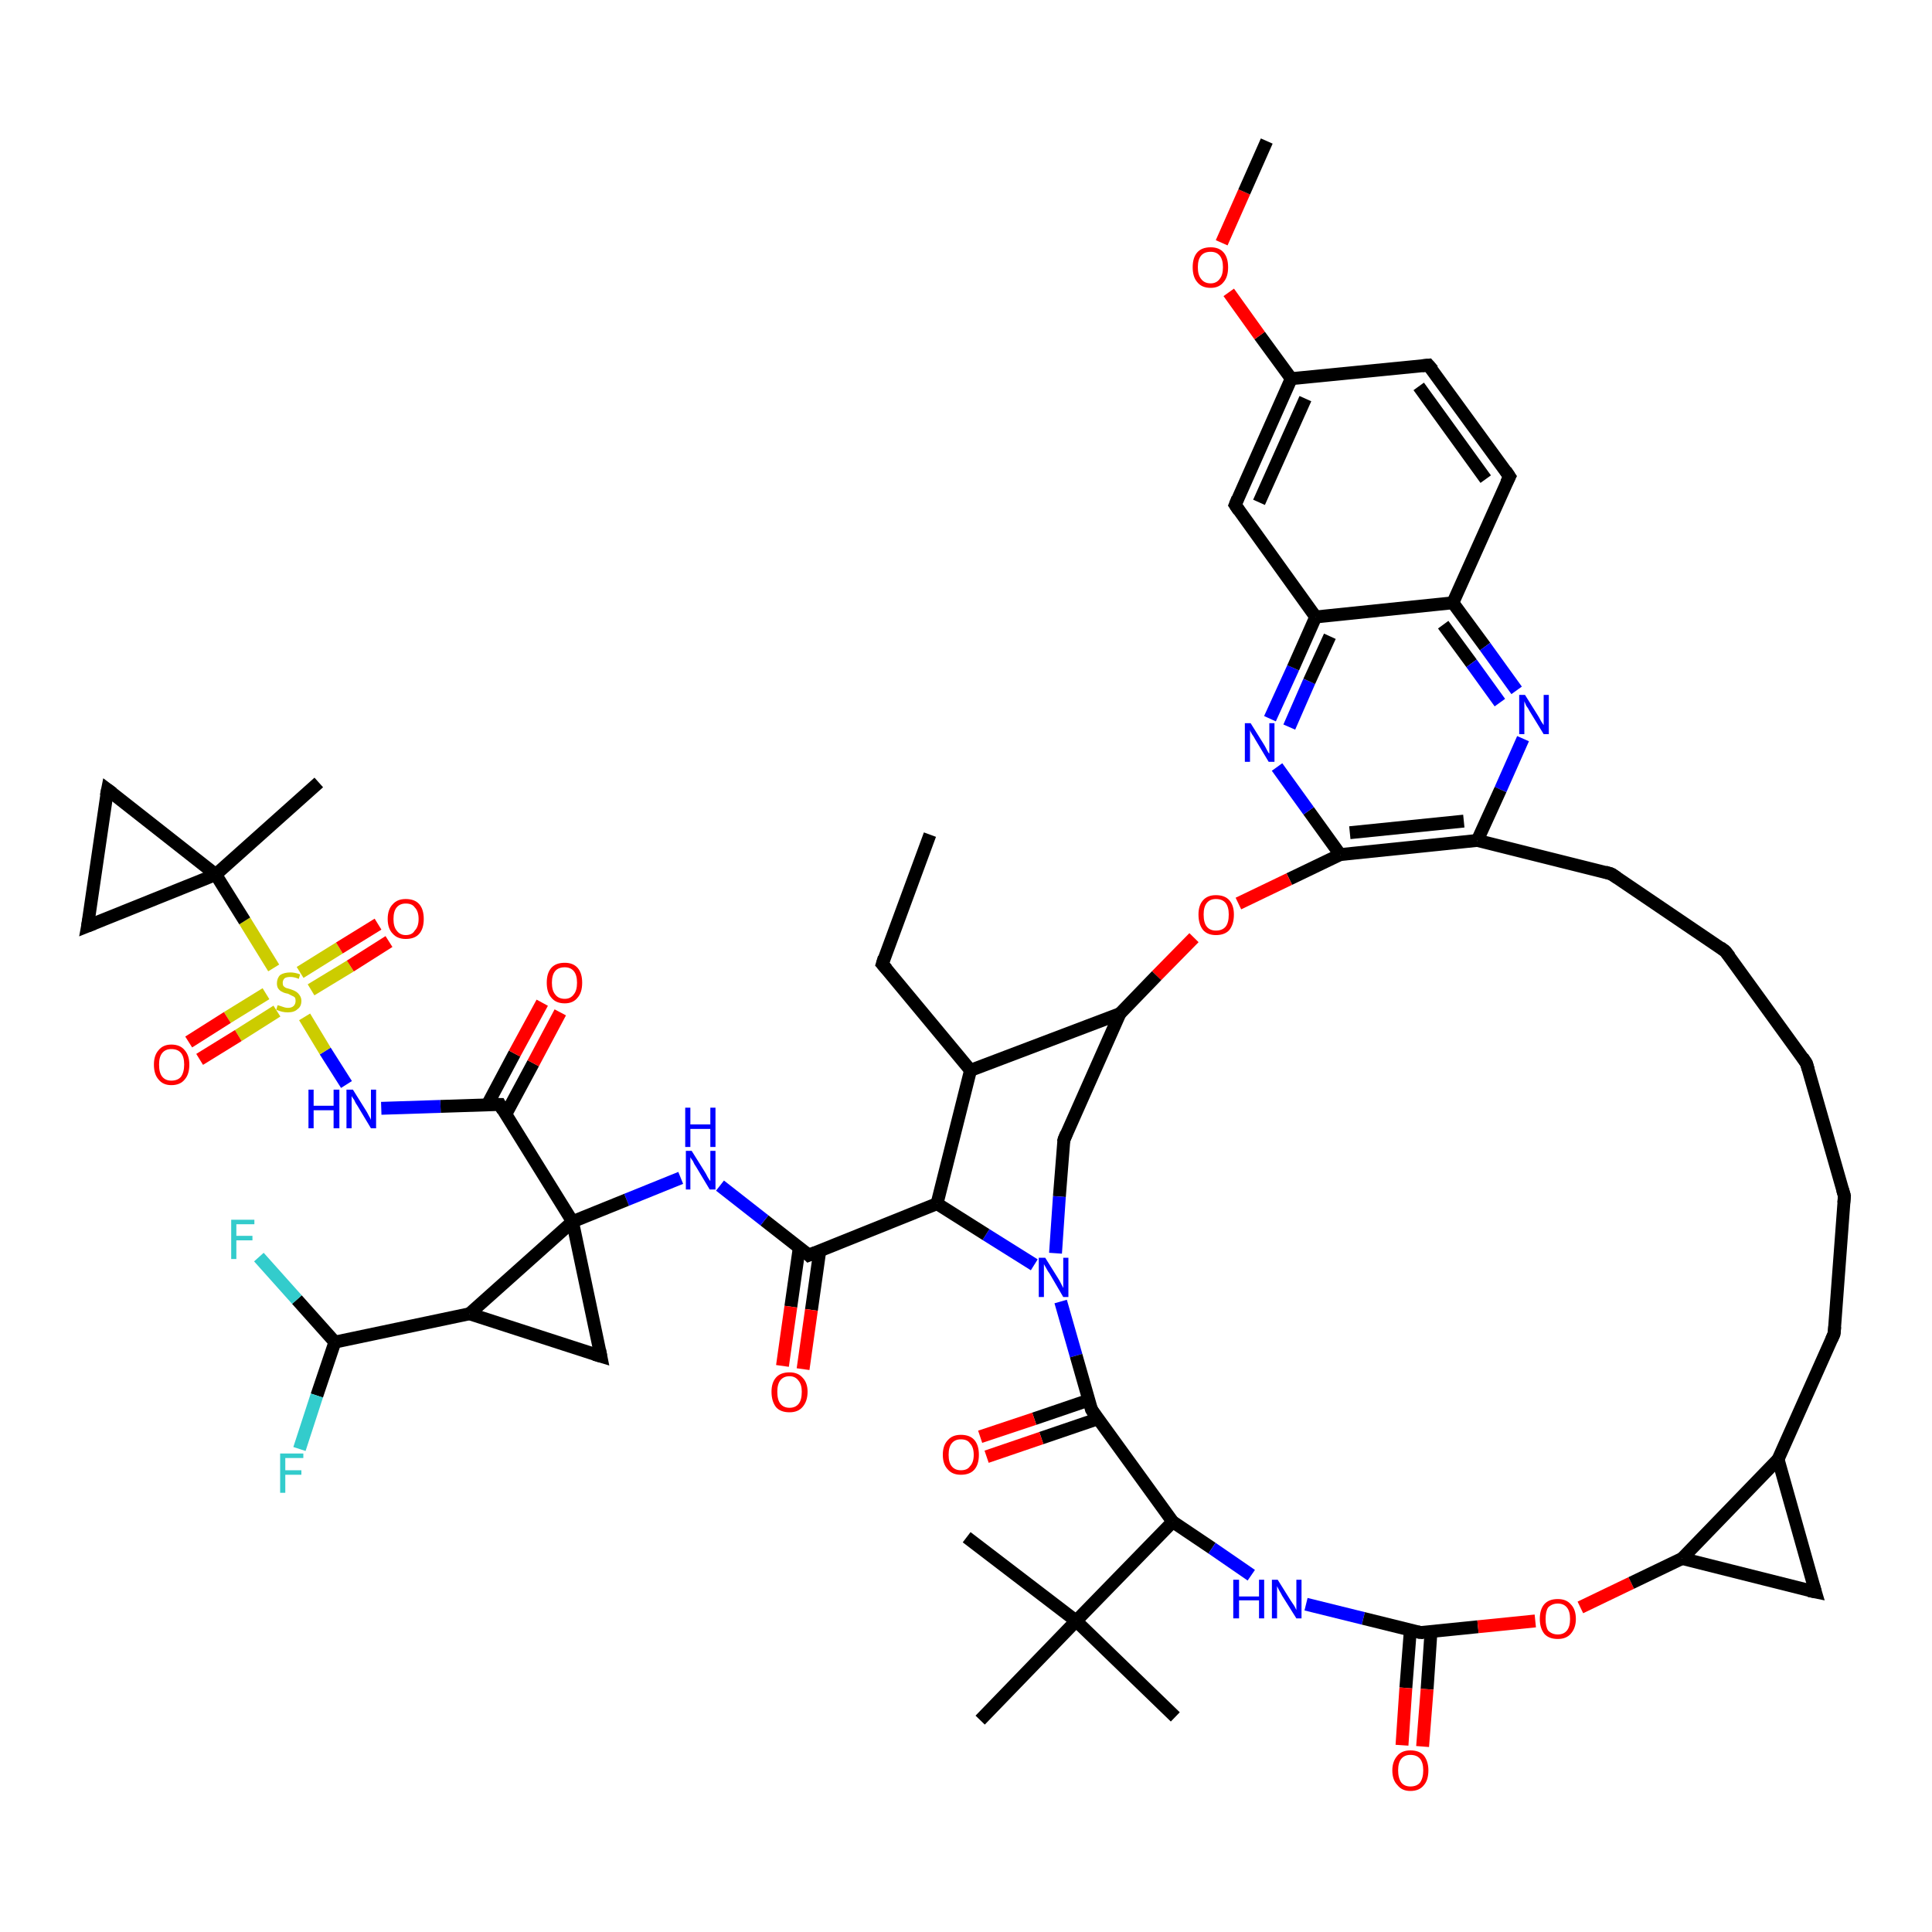<?xml version='1.0' encoding='iso-8859-1'?>
<svg version='1.1' baseProfile='full'
              xmlns='http://www.w3.org/2000/svg'
                      xmlns:rdkit='http://www.rdkit.org/xml'
                      xmlns:xlink='http://www.w3.org/1999/xlink'
                  xml:space='preserve'
width='300px' height='300px' viewBox='0 0 300 300'>
<!-- END OF HEADER -->
<rect style='opacity:1.0;fill:#FFFFFF;stroke:none' width='300.0' height='300.0' x='0.0' y='0.0'> </rect>
<path class='bond-0 atom-0 atom-1' d='M 173.9,157.4 L 165.2,177.0' style='fill:none;fill-rule:evenodd;stroke:#000000;stroke-width:2.0px;stroke-linecap:butt;stroke-linejoin:miter;stroke-opacity:1' />
<path class='bond-1 atom-1 atom-2' d='M 165.2,177.0 L 164.5,185.8' style='fill:none;fill-rule:evenodd;stroke:#000000;stroke-width:2.0px;stroke-linecap:butt;stroke-linejoin:miter;stroke-opacity:1' />
<path class='bond-1 atom-1 atom-2' d='M 164.5,185.8 L 163.9,194.6' style='fill:none;fill-rule:evenodd;stroke:#0000FF;stroke-width:2.0px;stroke-linecap:butt;stroke-linejoin:miter;stroke-opacity:1' />
<path class='bond-2 atom-2 atom-3' d='M 160.6,196.4 L 153.1,191.7' style='fill:none;fill-rule:evenodd;stroke:#0000FF;stroke-width:2.0px;stroke-linecap:butt;stroke-linejoin:miter;stroke-opacity:1' />
<path class='bond-2 atom-2 atom-3' d='M 153.1,191.7 L 145.5,186.9' style='fill:none;fill-rule:evenodd;stroke:#000000;stroke-width:2.0px;stroke-linecap:butt;stroke-linejoin:miter;stroke-opacity:1' />
<path class='bond-3 atom-3 atom-4' d='M 145.5,186.9 L 125.6,194.9' style='fill:none;fill-rule:evenodd;stroke:#000000;stroke-width:2.0px;stroke-linecap:butt;stroke-linejoin:miter;stroke-opacity:1' />
<path class='bond-4 atom-4 atom-5' d='M 124.1,193.8 L 122.8,202.9' style='fill:none;fill-rule:evenodd;stroke:#000000;stroke-width:2.0px;stroke-linecap:butt;stroke-linejoin:miter;stroke-opacity:1' />
<path class='bond-4 atom-4 atom-5' d='M 122.8,202.9 L 121.5,212.1' style='fill:none;fill-rule:evenodd;stroke:#FF0000;stroke-width:2.0px;stroke-linecap:butt;stroke-linejoin:miter;stroke-opacity:1' />
<path class='bond-4 atom-4 atom-5' d='M 127.3,194.2 L 126.0,203.4' style='fill:none;fill-rule:evenodd;stroke:#000000;stroke-width:2.0px;stroke-linecap:butt;stroke-linejoin:miter;stroke-opacity:1' />
<path class='bond-4 atom-4 atom-5' d='M 126.0,203.4 L 124.7,212.6' style='fill:none;fill-rule:evenodd;stroke:#FF0000;stroke-width:2.0px;stroke-linecap:butt;stroke-linejoin:miter;stroke-opacity:1' />
<path class='bond-5 atom-4 atom-6' d='M 125.6,194.9 L 118.7,189.5' style='fill:none;fill-rule:evenodd;stroke:#000000;stroke-width:2.0px;stroke-linecap:butt;stroke-linejoin:miter;stroke-opacity:1' />
<path class='bond-5 atom-4 atom-6' d='M 118.7,189.5 L 111.8,184.1' style='fill:none;fill-rule:evenodd;stroke:#0000FF;stroke-width:2.0px;stroke-linecap:butt;stroke-linejoin:miter;stroke-opacity:1' />
<path class='bond-6 atom-6 atom-7' d='M 105.7,182.9 L 97.3,186.3' style='fill:none;fill-rule:evenodd;stroke:#0000FF;stroke-width:2.0px;stroke-linecap:butt;stroke-linejoin:miter;stroke-opacity:1' />
<path class='bond-6 atom-6 atom-7' d='M 97.3,186.3 L 88.9,189.7' style='fill:none;fill-rule:evenodd;stroke:#000000;stroke-width:2.0px;stroke-linecap:butt;stroke-linejoin:miter;stroke-opacity:1' />
<path class='bond-7 atom-7 atom-8' d='M 88.9,189.7 L 77.6,171.5' style='fill:none;fill-rule:evenodd;stroke:#000000;stroke-width:2.0px;stroke-linecap:butt;stroke-linejoin:miter;stroke-opacity:1' />
<path class='bond-8 atom-8 atom-9' d='M 77.6,171.5 L 68.4,171.8' style='fill:none;fill-rule:evenodd;stroke:#000000;stroke-width:2.0px;stroke-linecap:butt;stroke-linejoin:miter;stroke-opacity:1' />
<path class='bond-8 atom-8 atom-9' d='M 68.4,171.8 L 59.2,172.1' style='fill:none;fill-rule:evenodd;stroke:#0000FF;stroke-width:2.0px;stroke-linecap:butt;stroke-linejoin:miter;stroke-opacity:1' />
<path class='bond-9 atom-9 atom-10' d='M 53.8,168.4 L 50.5,163.2' style='fill:none;fill-rule:evenodd;stroke:#0000FF;stroke-width:2.0px;stroke-linecap:butt;stroke-linejoin:miter;stroke-opacity:1' />
<path class='bond-9 atom-9 atom-10' d='M 50.5,163.2 L 47.3,157.9' style='fill:none;fill-rule:evenodd;stroke:#CCCC00;stroke-width:2.0px;stroke-linecap:butt;stroke-linejoin:miter;stroke-opacity:1' />
<path class='bond-10 atom-10 atom-11' d='M 42.5,150.3 L 38.0,143.0' style='fill:none;fill-rule:evenodd;stroke:#CCCC00;stroke-width:2.0px;stroke-linecap:butt;stroke-linejoin:miter;stroke-opacity:1' />
<path class='bond-10 atom-10 atom-11' d='M 38.0,143.0 L 33.5,135.8' style='fill:none;fill-rule:evenodd;stroke:#000000;stroke-width:2.0px;stroke-linecap:butt;stroke-linejoin:miter;stroke-opacity:1' />
<path class='bond-11 atom-11 atom-12' d='M 33.5,135.8 L 16.7,122.6' style='fill:none;fill-rule:evenodd;stroke:#000000;stroke-width:2.0px;stroke-linecap:butt;stroke-linejoin:miter;stroke-opacity:1' />
<path class='bond-12 atom-12 atom-13' d='M 16.7,122.6 L 13.6,143.8' style='fill:none;fill-rule:evenodd;stroke:#000000;stroke-width:2.0px;stroke-linecap:butt;stroke-linejoin:miter;stroke-opacity:1' />
<path class='bond-13 atom-11 atom-14' d='M 33.5,135.8 L 49.5,121.5' style='fill:none;fill-rule:evenodd;stroke:#000000;stroke-width:2.0px;stroke-linecap:butt;stroke-linejoin:miter;stroke-opacity:1' />
<path class='bond-14 atom-10 atom-15' d='M 48.3,153.7 L 54.4,150.0' style='fill:none;fill-rule:evenodd;stroke:#CCCC00;stroke-width:2.0px;stroke-linecap:butt;stroke-linejoin:miter;stroke-opacity:1' />
<path class='bond-14 atom-10 atom-15' d='M 54.4,150.0 L 60.4,146.2' style='fill:none;fill-rule:evenodd;stroke:#FF0000;stroke-width:2.0px;stroke-linecap:butt;stroke-linejoin:miter;stroke-opacity:1' />
<path class='bond-14 atom-10 atom-15' d='M 46.6,151.0 L 52.7,147.2' style='fill:none;fill-rule:evenodd;stroke:#CCCC00;stroke-width:2.0px;stroke-linecap:butt;stroke-linejoin:miter;stroke-opacity:1' />
<path class='bond-14 atom-10 atom-15' d='M 52.7,147.2 L 58.7,143.5' style='fill:none;fill-rule:evenodd;stroke:#FF0000;stroke-width:2.0px;stroke-linecap:butt;stroke-linejoin:miter;stroke-opacity:1' />
<path class='bond-15 atom-10 atom-16' d='M 41.3,154.3 L 35.3,158.0' style='fill:none;fill-rule:evenodd;stroke:#CCCC00;stroke-width:2.0px;stroke-linecap:butt;stroke-linejoin:miter;stroke-opacity:1' />
<path class='bond-15 atom-10 atom-16' d='M 35.3,158.0 L 29.3,161.8' style='fill:none;fill-rule:evenodd;stroke:#FF0000;stroke-width:2.0px;stroke-linecap:butt;stroke-linejoin:miter;stroke-opacity:1' />
<path class='bond-15 atom-10 atom-16' d='M 43.0,157.0 L 37.0,160.8' style='fill:none;fill-rule:evenodd;stroke:#CCCC00;stroke-width:2.0px;stroke-linecap:butt;stroke-linejoin:miter;stroke-opacity:1' />
<path class='bond-15 atom-10 atom-16' d='M 37.0,160.8 L 31.0,164.5' style='fill:none;fill-rule:evenodd;stroke:#FF0000;stroke-width:2.0px;stroke-linecap:butt;stroke-linejoin:miter;stroke-opacity:1' />
<path class='bond-16 atom-8 atom-17' d='M 78.5,173.1 L 82.8,165.1' style='fill:none;fill-rule:evenodd;stroke:#000000;stroke-width:2.0px;stroke-linecap:butt;stroke-linejoin:miter;stroke-opacity:1' />
<path class='bond-16 atom-8 atom-17' d='M 82.8,165.1 L 87.0,157.2' style='fill:none;fill-rule:evenodd;stroke:#FF0000;stroke-width:2.0px;stroke-linecap:butt;stroke-linejoin:miter;stroke-opacity:1' />
<path class='bond-16 atom-8 atom-17' d='M 75.7,171.5 L 79.9,163.6' style='fill:none;fill-rule:evenodd;stroke:#000000;stroke-width:2.0px;stroke-linecap:butt;stroke-linejoin:miter;stroke-opacity:1' />
<path class='bond-16 atom-8 atom-17' d='M 79.9,163.6 L 84.2,155.7' style='fill:none;fill-rule:evenodd;stroke:#FF0000;stroke-width:2.0px;stroke-linecap:butt;stroke-linejoin:miter;stroke-opacity:1' />
<path class='bond-17 atom-7 atom-18' d='M 88.9,189.7 L 72.9,204.0' style='fill:none;fill-rule:evenodd;stroke:#000000;stroke-width:2.0px;stroke-linecap:butt;stroke-linejoin:miter;stroke-opacity:1' />
<path class='bond-18 atom-18 atom-19' d='M 72.9,204.0 L 52.0,208.4' style='fill:none;fill-rule:evenodd;stroke:#000000;stroke-width:2.0px;stroke-linecap:butt;stroke-linejoin:miter;stroke-opacity:1' />
<path class='bond-19 atom-19 atom-20' d='M 52.0,208.4 L 49.2,216.7' style='fill:none;fill-rule:evenodd;stroke:#000000;stroke-width:2.0px;stroke-linecap:butt;stroke-linejoin:miter;stroke-opacity:1' />
<path class='bond-19 atom-19 atom-20' d='M 49.2,216.7 L 46.5,225.0' style='fill:none;fill-rule:evenodd;stroke:#33CCCC;stroke-width:2.0px;stroke-linecap:butt;stroke-linejoin:miter;stroke-opacity:1' />
<path class='bond-20 atom-19 atom-21' d='M 52.0,208.4 L 46.1,201.8' style='fill:none;fill-rule:evenodd;stroke:#000000;stroke-width:2.0px;stroke-linecap:butt;stroke-linejoin:miter;stroke-opacity:1' />
<path class='bond-20 atom-19 atom-21' d='M 46.1,201.8 L 40.2,195.2' style='fill:none;fill-rule:evenodd;stroke:#33CCCC;stroke-width:2.0px;stroke-linecap:butt;stroke-linejoin:miter;stroke-opacity:1' />
<path class='bond-21 atom-18 atom-22' d='M 72.9,204.0 L 93.3,210.6' style='fill:none;fill-rule:evenodd;stroke:#000000;stroke-width:2.0px;stroke-linecap:butt;stroke-linejoin:miter;stroke-opacity:1' />
<path class='bond-22 atom-3 atom-23' d='M 145.5,186.9 L 150.7,166.2' style='fill:none;fill-rule:evenodd;stroke:#000000;stroke-width:2.0px;stroke-linecap:butt;stroke-linejoin:miter;stroke-opacity:1' />
<path class='bond-23 atom-23 atom-24' d='M 150.7,166.2 L 137.0,149.7' style='fill:none;fill-rule:evenodd;stroke:#000000;stroke-width:2.0px;stroke-linecap:butt;stroke-linejoin:miter;stroke-opacity:1' />
<path class='bond-24 atom-24 atom-25' d='M 137.0,149.7 L 144.4,129.6' style='fill:none;fill-rule:evenodd;stroke:#000000;stroke-width:2.0px;stroke-linecap:butt;stroke-linejoin:miter;stroke-opacity:1' />
<path class='bond-25 atom-2 atom-26' d='M 164.7,202.1 L 167.1,210.5' style='fill:none;fill-rule:evenodd;stroke:#0000FF;stroke-width:2.0px;stroke-linecap:butt;stroke-linejoin:miter;stroke-opacity:1' />
<path class='bond-25 atom-2 atom-26' d='M 167.1,210.5 L 169.5,218.9' style='fill:none;fill-rule:evenodd;stroke:#000000;stroke-width:2.0px;stroke-linecap:butt;stroke-linejoin:miter;stroke-opacity:1' />
<path class='bond-26 atom-26 atom-27' d='M 169.5,218.9 L 182.1,236.3' style='fill:none;fill-rule:evenodd;stroke:#000000;stroke-width:2.0px;stroke-linecap:butt;stroke-linejoin:miter;stroke-opacity:1' />
<path class='bond-27 atom-27 atom-28' d='M 182.1,236.3 L 167.1,251.7' style='fill:none;fill-rule:evenodd;stroke:#000000;stroke-width:2.0px;stroke-linecap:butt;stroke-linejoin:miter;stroke-opacity:1' />
<path class='bond-28 atom-28 atom-29' d='M 167.1,251.7 L 150.1,238.7' style='fill:none;fill-rule:evenodd;stroke:#000000;stroke-width:2.0px;stroke-linecap:butt;stroke-linejoin:miter;stroke-opacity:1' />
<path class='bond-29 atom-28 atom-30' d='M 167.1,251.7 L 182.5,266.6' style='fill:none;fill-rule:evenodd;stroke:#000000;stroke-width:2.0px;stroke-linecap:butt;stroke-linejoin:miter;stroke-opacity:1' />
<path class='bond-30 atom-28 atom-31' d='M 167.1,251.7 L 152.2,267.1' style='fill:none;fill-rule:evenodd;stroke:#000000;stroke-width:2.0px;stroke-linecap:butt;stroke-linejoin:miter;stroke-opacity:1' />
<path class='bond-31 atom-27 atom-32' d='M 182.1,236.3 L 188.2,240.4' style='fill:none;fill-rule:evenodd;stroke:#000000;stroke-width:2.0px;stroke-linecap:butt;stroke-linejoin:miter;stroke-opacity:1' />
<path class='bond-31 atom-27 atom-32' d='M 188.2,240.4 L 194.3,244.6' style='fill:none;fill-rule:evenodd;stroke:#0000FF;stroke-width:2.0px;stroke-linecap:butt;stroke-linejoin:miter;stroke-opacity:1' />
<path class='bond-32 atom-32 atom-33' d='M 202.8,249.1 L 211.7,251.3' style='fill:none;fill-rule:evenodd;stroke:#0000FF;stroke-width:2.0px;stroke-linecap:butt;stroke-linejoin:miter;stroke-opacity:1' />
<path class='bond-32 atom-32 atom-33' d='M 211.7,251.3 L 220.6,253.5' style='fill:none;fill-rule:evenodd;stroke:#000000;stroke-width:2.0px;stroke-linecap:butt;stroke-linejoin:miter;stroke-opacity:1' />
<path class='bond-33 atom-33 atom-34' d='M 219.0,253.1 L 218.3,262.1' style='fill:none;fill-rule:evenodd;stroke:#000000;stroke-width:2.0px;stroke-linecap:butt;stroke-linejoin:miter;stroke-opacity:1' />
<path class='bond-33 atom-33 atom-34' d='M 218.3,262.1 L 217.7,271.0' style='fill:none;fill-rule:evenodd;stroke:#FF0000;stroke-width:2.0px;stroke-linecap:butt;stroke-linejoin:miter;stroke-opacity:1' />
<path class='bond-33 atom-33 atom-34' d='M 222.2,253.4 L 221.6,262.3' style='fill:none;fill-rule:evenodd;stroke:#000000;stroke-width:2.0px;stroke-linecap:butt;stroke-linejoin:miter;stroke-opacity:1' />
<path class='bond-33 atom-33 atom-34' d='M 221.6,262.3 L 220.9,271.2' style='fill:none;fill-rule:evenodd;stroke:#FF0000;stroke-width:2.0px;stroke-linecap:butt;stroke-linejoin:miter;stroke-opacity:1' />
<path class='bond-34 atom-33 atom-35' d='M 220.6,253.5 L 229.5,252.6' style='fill:none;fill-rule:evenodd;stroke:#000000;stroke-width:2.0px;stroke-linecap:butt;stroke-linejoin:miter;stroke-opacity:1' />
<path class='bond-34 atom-33 atom-35' d='M 229.5,252.6 L 238.4,251.7' style='fill:none;fill-rule:evenodd;stroke:#FF0000;stroke-width:2.0px;stroke-linecap:butt;stroke-linejoin:miter;stroke-opacity:1' />
<path class='bond-35 atom-35 atom-36' d='M 245.4,249.6 L 253.3,245.8' style='fill:none;fill-rule:evenodd;stroke:#FF0000;stroke-width:2.0px;stroke-linecap:butt;stroke-linejoin:miter;stroke-opacity:1' />
<path class='bond-35 atom-35 atom-36' d='M 253.3,245.8 L 261.2,242.0' style='fill:none;fill-rule:evenodd;stroke:#000000;stroke-width:2.0px;stroke-linecap:butt;stroke-linejoin:miter;stroke-opacity:1' />
<path class='bond-36 atom-36 atom-37' d='M 261.2,242.0 L 276.1,226.6' style='fill:none;fill-rule:evenodd;stroke:#000000;stroke-width:2.0px;stroke-linecap:butt;stroke-linejoin:miter;stroke-opacity:1' />
<path class='bond-37 atom-37 atom-38' d='M 276.1,226.6 L 284.8,207.1' style='fill:none;fill-rule:evenodd;stroke:#000000;stroke-width:2.0px;stroke-linecap:butt;stroke-linejoin:miter;stroke-opacity:1' />
<path class='bond-38 atom-38 atom-39' d='M 284.8,207.1 L 286.4,185.7' style='fill:none;fill-rule:evenodd;stroke:#000000;stroke-width:2.0px;stroke-linecap:butt;stroke-linejoin:miter;stroke-opacity:1' />
<path class='bond-39 atom-39 atom-40' d='M 286.4,185.7 L 280.5,165.1' style='fill:none;fill-rule:evenodd;stroke:#000000;stroke-width:2.0px;stroke-linecap:butt;stroke-linejoin:miter;stroke-opacity:1' />
<path class='bond-40 atom-40 atom-41' d='M 280.5,165.1 L 267.9,147.7' style='fill:none;fill-rule:evenodd;stroke:#000000;stroke-width:2.0px;stroke-linecap:butt;stroke-linejoin:miter;stroke-opacity:1' />
<path class='bond-41 atom-41 atom-42' d='M 267.9,147.7 L 250.2,135.7' style='fill:none;fill-rule:evenodd;stroke:#000000;stroke-width:2.0px;stroke-linecap:butt;stroke-linejoin:miter;stroke-opacity:1' />
<path class='bond-42 atom-42 atom-43' d='M 250.2,135.7 L 229.4,130.5' style='fill:none;fill-rule:evenodd;stroke:#000000;stroke-width:2.0px;stroke-linecap:butt;stroke-linejoin:miter;stroke-opacity:1' />
<path class='bond-43 atom-43 atom-44' d='M 229.4,130.5 L 208.1,132.7' style='fill:none;fill-rule:evenodd;stroke:#000000;stroke-width:2.0px;stroke-linecap:butt;stroke-linejoin:miter;stroke-opacity:1' />
<path class='bond-43 atom-43 atom-44' d='M 227.3,127.5 L 209.6,129.3' style='fill:none;fill-rule:evenodd;stroke:#000000;stroke-width:2.0px;stroke-linecap:butt;stroke-linejoin:miter;stroke-opacity:1' />
<path class='bond-44 atom-44 atom-45' d='M 208.1,132.7 L 200.2,136.5' style='fill:none;fill-rule:evenodd;stroke:#000000;stroke-width:2.0px;stroke-linecap:butt;stroke-linejoin:miter;stroke-opacity:1' />
<path class='bond-44 atom-44 atom-45' d='M 200.2,136.5 L 192.3,140.3' style='fill:none;fill-rule:evenodd;stroke:#FF0000;stroke-width:2.0px;stroke-linecap:butt;stroke-linejoin:miter;stroke-opacity:1' />
<path class='bond-45 atom-44 atom-46' d='M 208.1,132.7 L 203.2,125.9' style='fill:none;fill-rule:evenodd;stroke:#000000;stroke-width:2.0px;stroke-linecap:butt;stroke-linejoin:miter;stroke-opacity:1' />
<path class='bond-45 atom-44 atom-46' d='M 203.2,125.9 L 198.3,119.1' style='fill:none;fill-rule:evenodd;stroke:#0000FF;stroke-width:2.0px;stroke-linecap:butt;stroke-linejoin:miter;stroke-opacity:1' />
<path class='bond-46 atom-46 atom-47' d='M 197.2,111.6 L 200.8,103.7' style='fill:none;fill-rule:evenodd;stroke:#0000FF;stroke-width:2.0px;stroke-linecap:butt;stroke-linejoin:miter;stroke-opacity:1' />
<path class='bond-46 atom-46 atom-47' d='M 200.8,103.7 L 204.3,95.8' style='fill:none;fill-rule:evenodd;stroke:#000000;stroke-width:2.0px;stroke-linecap:butt;stroke-linejoin:miter;stroke-opacity:1' />
<path class='bond-46 atom-46 atom-47' d='M 200.2,112.9 L 203.3,105.8' style='fill:none;fill-rule:evenodd;stroke:#0000FF;stroke-width:2.0px;stroke-linecap:butt;stroke-linejoin:miter;stroke-opacity:1' />
<path class='bond-46 atom-46 atom-47' d='M 203.3,105.8 L 206.5,98.8' style='fill:none;fill-rule:evenodd;stroke:#000000;stroke-width:2.0px;stroke-linecap:butt;stroke-linejoin:miter;stroke-opacity:1' />
<path class='bond-47 atom-47 atom-48' d='M 204.3,95.8 L 191.8,78.4' style='fill:none;fill-rule:evenodd;stroke:#000000;stroke-width:2.0px;stroke-linecap:butt;stroke-linejoin:miter;stroke-opacity:1' />
<path class='bond-48 atom-48 atom-49' d='M 191.8,78.4 L 200.5,58.8' style='fill:none;fill-rule:evenodd;stroke:#000000;stroke-width:2.0px;stroke-linecap:butt;stroke-linejoin:miter;stroke-opacity:1' />
<path class='bond-48 atom-48 atom-49' d='M 195.5,78.0 L 202.7,61.9' style='fill:none;fill-rule:evenodd;stroke:#000000;stroke-width:2.0px;stroke-linecap:butt;stroke-linejoin:miter;stroke-opacity:1' />
<path class='bond-49 atom-49 atom-50' d='M 200.5,58.8 L 195.6,52.1' style='fill:none;fill-rule:evenodd;stroke:#000000;stroke-width:2.0px;stroke-linecap:butt;stroke-linejoin:miter;stroke-opacity:1' />
<path class='bond-49 atom-49 atom-50' d='M 195.6,52.1 L 190.8,45.4' style='fill:none;fill-rule:evenodd;stroke:#FF0000;stroke-width:2.0px;stroke-linecap:butt;stroke-linejoin:miter;stroke-opacity:1' />
<path class='bond-50 atom-50 atom-51' d='M 189.7,37.7 L 193.2,29.8' style='fill:none;fill-rule:evenodd;stroke:#FF0000;stroke-width:2.0px;stroke-linecap:butt;stroke-linejoin:miter;stroke-opacity:1' />
<path class='bond-50 atom-50 atom-51' d='M 193.2,29.8 L 196.7,21.9' style='fill:none;fill-rule:evenodd;stroke:#000000;stroke-width:2.0px;stroke-linecap:butt;stroke-linejoin:miter;stroke-opacity:1' />
<path class='bond-51 atom-49 atom-52' d='M 200.5,58.8 L 221.8,56.7' style='fill:none;fill-rule:evenodd;stroke:#000000;stroke-width:2.0px;stroke-linecap:butt;stroke-linejoin:miter;stroke-opacity:1' />
<path class='bond-52 atom-52 atom-53' d='M 221.8,56.7 L 234.4,74.0' style='fill:none;fill-rule:evenodd;stroke:#000000;stroke-width:2.0px;stroke-linecap:butt;stroke-linejoin:miter;stroke-opacity:1' />
<path class='bond-52 atom-52 atom-53' d='M 220.3,60.0 L 230.7,74.4' style='fill:none;fill-rule:evenodd;stroke:#000000;stroke-width:2.0px;stroke-linecap:butt;stroke-linejoin:miter;stroke-opacity:1' />
<path class='bond-53 atom-53 atom-54' d='M 234.4,74.0 L 225.6,93.6' style='fill:none;fill-rule:evenodd;stroke:#000000;stroke-width:2.0px;stroke-linecap:butt;stroke-linejoin:miter;stroke-opacity:1' />
<path class='bond-54 atom-54 atom-55' d='M 225.6,93.6 L 230.6,100.4' style='fill:none;fill-rule:evenodd;stroke:#000000;stroke-width:2.0px;stroke-linecap:butt;stroke-linejoin:miter;stroke-opacity:1' />
<path class='bond-54 atom-54 atom-55' d='M 230.6,100.4 L 235.5,107.2' style='fill:none;fill-rule:evenodd;stroke:#0000FF;stroke-width:2.0px;stroke-linecap:butt;stroke-linejoin:miter;stroke-opacity:1' />
<path class='bond-54 atom-54 atom-55' d='M 224.1,97.0 L 228.5,103.0' style='fill:none;fill-rule:evenodd;stroke:#000000;stroke-width:2.0px;stroke-linecap:butt;stroke-linejoin:miter;stroke-opacity:1' />
<path class='bond-54 atom-54 atom-55' d='M 228.5,103.0 L 232.9,109.1' style='fill:none;fill-rule:evenodd;stroke:#0000FF;stroke-width:2.0px;stroke-linecap:butt;stroke-linejoin:miter;stroke-opacity:1' />
<path class='bond-55 atom-37 atom-56' d='M 276.1,226.6 L 281.9,247.2' style='fill:none;fill-rule:evenodd;stroke:#000000;stroke-width:2.0px;stroke-linecap:butt;stroke-linejoin:miter;stroke-opacity:1' />
<path class='bond-56 atom-26 atom-57' d='M 169.1,217.4 L 160.6,220.3' style='fill:none;fill-rule:evenodd;stroke:#000000;stroke-width:2.0px;stroke-linecap:butt;stroke-linejoin:miter;stroke-opacity:1' />
<path class='bond-56 atom-26 atom-57' d='M 160.6,220.3 L 152.2,223.1' style='fill:none;fill-rule:evenodd;stroke:#FF0000;stroke-width:2.0px;stroke-linecap:butt;stroke-linejoin:miter;stroke-opacity:1' />
<path class='bond-56 atom-26 atom-57' d='M 170.5,220.3 L 161.7,223.3' style='fill:none;fill-rule:evenodd;stroke:#000000;stroke-width:2.0px;stroke-linecap:butt;stroke-linejoin:miter;stroke-opacity:1' />
<path class='bond-56 atom-26 atom-57' d='M 161.7,223.3 L 153.2,226.2' style='fill:none;fill-rule:evenodd;stroke:#FF0000;stroke-width:2.0px;stroke-linecap:butt;stroke-linejoin:miter;stroke-opacity:1' />
<path class='bond-57 atom-13 atom-11' d='M 13.6,143.8 L 33.5,135.8' style='fill:none;fill-rule:evenodd;stroke:#000000;stroke-width:2.0px;stroke-linecap:butt;stroke-linejoin:miter;stroke-opacity:1' />
<path class='bond-58 atom-22 atom-7' d='M 93.3,210.6 L 88.9,189.7' style='fill:none;fill-rule:evenodd;stroke:#000000;stroke-width:2.0px;stroke-linecap:butt;stroke-linejoin:miter;stroke-opacity:1' />
<path class='bond-59 atom-23 atom-0' d='M 150.7,166.2 L 173.9,157.4' style='fill:none;fill-rule:evenodd;stroke:#000000;stroke-width:2.0px;stroke-linecap:butt;stroke-linejoin:miter;stroke-opacity:1' />
<path class='bond-60 atom-45 atom-0' d='M 185.4,145.6 L 179.6,151.5' style='fill:none;fill-rule:evenodd;stroke:#FF0000;stroke-width:2.0px;stroke-linecap:butt;stroke-linejoin:miter;stroke-opacity:1' />
<path class='bond-60 atom-45 atom-0' d='M 179.6,151.5 L 173.9,157.4' style='fill:none;fill-rule:evenodd;stroke:#000000;stroke-width:2.0px;stroke-linecap:butt;stroke-linejoin:miter;stroke-opacity:1' />
<path class='bond-61 atom-54 atom-47' d='M 225.6,93.6 L 204.3,95.8' style='fill:none;fill-rule:evenodd;stroke:#000000;stroke-width:2.0px;stroke-linecap:butt;stroke-linejoin:miter;stroke-opacity:1' />
<path class='bond-62 atom-55 atom-43' d='M 236.5,114.7 L 233.0,122.6' style='fill:none;fill-rule:evenodd;stroke:#0000FF;stroke-width:2.0px;stroke-linecap:butt;stroke-linejoin:miter;stroke-opacity:1' />
<path class='bond-62 atom-55 atom-43' d='M 233.0,122.6 L 229.4,130.5' style='fill:none;fill-rule:evenodd;stroke:#000000;stroke-width:2.0px;stroke-linecap:butt;stroke-linejoin:miter;stroke-opacity:1' />
<path class='bond-63 atom-56 atom-36' d='M 281.9,247.2 L 261.2,242.0' style='fill:none;fill-rule:evenodd;stroke:#000000;stroke-width:2.0px;stroke-linecap:butt;stroke-linejoin:miter;stroke-opacity:1' />
<path d='M 165.6,176.0 L 165.2,177.0 L 165.1,177.4' style='fill:none;stroke:#000000;stroke-width:2.0px;stroke-linecap:butt;stroke-linejoin:miter;stroke-opacity:1;' />
<path d='M 126.6,194.5 L 125.6,194.9 L 125.3,194.6' style='fill:none;stroke:#000000;stroke-width:2.0px;stroke-linecap:butt;stroke-linejoin:miter;stroke-opacity:1;' />
<path d='M 78.1,172.4 L 77.6,171.5 L 77.1,171.5' style='fill:none;stroke:#000000;stroke-width:2.0px;stroke-linecap:butt;stroke-linejoin:miter;stroke-opacity:1;' />
<path d='M 17.5,123.2 L 16.7,122.6 L 16.5,123.6' style='fill:none;stroke:#000000;stroke-width:2.0px;stroke-linecap:butt;stroke-linejoin:miter;stroke-opacity:1;' />
<path d='M 13.8,142.7 L 13.6,143.8 L 14.6,143.4' style='fill:none;stroke:#000000;stroke-width:2.0px;stroke-linecap:butt;stroke-linejoin:miter;stroke-opacity:1;' />
<path d='M 92.3,210.3 L 93.3,210.6 L 93.1,209.6' style='fill:none;stroke:#000000;stroke-width:2.0px;stroke-linecap:butt;stroke-linejoin:miter;stroke-opacity:1;' />
<path d='M 137.7,150.5 L 137.0,149.7 L 137.3,148.7' style='fill:none;stroke:#000000;stroke-width:2.0px;stroke-linecap:butt;stroke-linejoin:miter;stroke-opacity:1;' />
<path d='M 169.4,218.5 L 169.5,218.9 L 170.1,219.8' style='fill:none;stroke:#000000;stroke-width:2.0px;stroke-linecap:butt;stroke-linejoin:miter;stroke-opacity:1;' />
<path d='M 220.1,253.4 L 220.6,253.5 L 221.0,253.5' style='fill:none;stroke:#000000;stroke-width:2.0px;stroke-linecap:butt;stroke-linejoin:miter;stroke-opacity:1;' />
<path d='M 284.4,208.0 L 284.8,207.1 L 284.9,206.0' style='fill:none;stroke:#000000;stroke-width:2.0px;stroke-linecap:butt;stroke-linejoin:miter;stroke-opacity:1;' />
<path d='M 286.3,186.8 L 286.4,185.7 L 286.1,184.7' style='fill:none;stroke:#000000;stroke-width:2.0px;stroke-linecap:butt;stroke-linejoin:miter;stroke-opacity:1;' />
<path d='M 280.8,166.1 L 280.5,165.1 L 279.9,164.2' style='fill:none;stroke:#000000;stroke-width:2.0px;stroke-linecap:butt;stroke-linejoin:miter;stroke-opacity:1;' />
<path d='M 268.6,148.6 L 267.9,147.7 L 267.1,147.1' style='fill:none;stroke:#000000;stroke-width:2.0px;stroke-linecap:butt;stroke-linejoin:miter;stroke-opacity:1;' />
<path d='M 251.1,136.3 L 250.2,135.7 L 249.2,135.4' style='fill:none;stroke:#000000;stroke-width:2.0px;stroke-linecap:butt;stroke-linejoin:miter;stroke-opacity:1;' />
<path d='M 192.4,79.3 L 191.8,78.4 L 192.2,77.4' style='fill:none;stroke:#000000;stroke-width:2.0px;stroke-linecap:butt;stroke-linejoin:miter;stroke-opacity:1;' />
<path d='M 220.8,56.8 L 221.8,56.7 L 222.5,57.5' style='fill:none;stroke:#000000;stroke-width:2.0px;stroke-linecap:butt;stroke-linejoin:miter;stroke-opacity:1;' />
<path d='M 233.8,73.1 L 234.4,74.0 L 233.9,75.0' style='fill:none;stroke:#000000;stroke-width:2.0px;stroke-linecap:butt;stroke-linejoin:miter;stroke-opacity:1;' />
<path d='M 281.6,246.2 L 281.9,247.2 L 280.9,247.0' style='fill:none;stroke:#000000;stroke-width:2.0px;stroke-linecap:butt;stroke-linejoin:miter;stroke-opacity:1;' />
<path class='atom-2' d='M 162.3 195.3
L 164.3 198.5
Q 164.5 198.8, 164.8 199.4
Q 165.1 200.0, 165.1 200.0
L 165.1 195.3
L 165.9 195.3
L 165.9 201.4
L 165.1 201.4
L 163.0 197.8
Q 162.7 197.4, 162.5 197.0
Q 162.2 196.5, 162.1 196.3
L 162.1 201.4
L 161.3 201.4
L 161.3 195.3
L 162.3 195.3
' fill='#0000FF'/>
<path class='atom-5' d='M 119.8 216.1
Q 119.8 214.7, 120.5 213.9
Q 121.2 213.1, 122.6 213.1
Q 123.9 213.1, 124.6 213.9
Q 125.4 214.7, 125.4 216.1
Q 125.4 217.6, 124.6 218.5
Q 123.9 219.3, 122.6 219.3
Q 121.2 219.3, 120.5 218.5
Q 119.8 217.6, 119.8 216.1
M 122.6 218.6
Q 123.5 218.6, 124.0 218.0
Q 124.5 217.4, 124.5 216.1
Q 124.5 215.0, 124.0 214.4
Q 123.5 213.7, 122.6 213.7
Q 121.7 213.7, 121.2 214.3
Q 120.7 214.9, 120.7 216.1
Q 120.7 217.4, 121.2 218.0
Q 121.7 218.6, 122.6 218.6
' fill='#FF0000'/>
<path class='atom-6' d='M 107.4 178.7
L 109.4 181.9
Q 109.6 182.2, 109.9 182.8
Q 110.2 183.3, 110.3 183.4
L 110.3 178.7
L 111.1 178.7
L 111.1 184.7
L 110.2 184.7
L 108.1 181.2
Q 107.8 180.8, 107.6 180.3
Q 107.3 179.9, 107.2 179.7
L 107.2 184.7
L 106.5 184.7
L 106.5 178.7
L 107.4 178.7
' fill='#0000FF'/>
<path class='atom-6' d='M 106.4 172.0
L 107.2 172.0
L 107.2 174.6
L 110.3 174.6
L 110.3 172.0
L 111.1 172.0
L 111.1 178.1
L 110.3 178.1
L 110.3 175.3
L 107.2 175.3
L 107.2 178.1
L 106.4 178.1
L 106.4 172.0
' fill='#0000FF'/>
<path class='atom-9' d='M 47.9 169.2
L 48.7 169.2
L 48.7 171.7
L 51.8 171.7
L 51.8 169.2
L 52.7 169.2
L 52.7 175.2
L 51.8 175.2
L 51.8 172.4
L 48.7 172.4
L 48.7 175.2
L 47.9 175.2
L 47.9 169.2
' fill='#0000FF'/>
<path class='atom-9' d='M 54.8 169.2
L 56.8 172.4
Q 57.0 172.7, 57.3 173.3
Q 57.6 173.8, 57.6 173.9
L 57.6 169.2
L 58.4 169.2
L 58.4 175.2
L 57.6 175.2
L 55.5 171.7
Q 55.2 171.3, 55.0 170.8
Q 54.7 170.4, 54.6 170.2
L 54.6 175.2
L 53.8 175.2
L 53.8 169.2
L 54.8 169.2
' fill='#0000FF'/>
<path class='atom-10' d='M 43.1 156.1
Q 43.2 156.1, 43.5 156.2
Q 43.8 156.3, 44.1 156.4
Q 44.4 156.5, 44.7 156.5
Q 45.3 156.5, 45.6 156.2
Q 45.9 155.9, 45.9 155.4
Q 45.9 155.1, 45.8 154.9
Q 45.6 154.7, 45.3 154.6
Q 45.1 154.5, 44.7 154.3
Q 44.1 154.2, 43.8 154.0
Q 43.5 153.9, 43.2 153.5
Q 43.0 153.2, 43.0 152.7
Q 43.0 151.9, 43.5 151.4
Q 44.1 151.0, 45.1 151.0
Q 45.8 151.0, 46.6 151.3
L 46.4 152.0
Q 45.7 151.7, 45.1 151.7
Q 44.5 151.7, 44.2 151.9
Q 43.9 152.2, 43.9 152.6
Q 43.9 152.9, 44.0 153.1
Q 44.2 153.3, 44.4 153.4
Q 44.7 153.5, 45.1 153.6
Q 45.7 153.8, 46.0 154.0
Q 46.3 154.2, 46.5 154.5
Q 46.8 154.9, 46.8 155.4
Q 46.8 156.3, 46.2 156.7
Q 45.7 157.2, 44.7 157.2
Q 44.2 157.2, 43.8 157.1
Q 43.4 157.0, 42.9 156.8
L 43.1 156.1
' fill='#CCCC00'/>
<path class='atom-15' d='M 60.2 142.7
Q 60.2 141.2, 61.0 140.4
Q 61.7 139.6, 63.0 139.6
Q 64.4 139.6, 65.1 140.4
Q 65.8 141.2, 65.8 142.7
Q 65.8 144.2, 65.1 145.0
Q 64.4 145.8, 63.0 145.8
Q 61.7 145.8, 61.0 145.0
Q 60.2 144.2, 60.2 142.7
M 63.0 145.2
Q 64.0 145.2, 64.4 144.5
Q 65.0 143.9, 65.0 142.7
Q 65.0 141.5, 64.4 140.9
Q 64.0 140.3, 63.0 140.3
Q 62.1 140.3, 61.6 140.9
Q 61.1 141.5, 61.1 142.7
Q 61.1 143.9, 61.6 144.5
Q 62.1 145.2, 63.0 145.2
' fill='#FF0000'/>
<path class='atom-16' d='M 23.9 165.3
Q 23.9 163.9, 24.6 163.1
Q 25.3 162.2, 26.6 162.2
Q 28.0 162.2, 28.7 163.1
Q 29.4 163.9, 29.4 165.3
Q 29.4 166.8, 28.7 167.6
Q 28.0 168.5, 26.6 168.5
Q 25.3 168.5, 24.6 167.6
Q 23.9 166.8, 23.9 165.3
M 26.6 167.8
Q 27.6 167.8, 28.1 167.2
Q 28.6 166.5, 28.6 165.3
Q 28.6 164.1, 28.1 163.5
Q 27.6 162.9, 26.6 162.9
Q 25.7 162.9, 25.2 163.5
Q 24.7 164.1, 24.7 165.3
Q 24.7 166.6, 25.2 167.2
Q 25.7 167.8, 26.6 167.8
' fill='#FF0000'/>
<path class='atom-17' d='M 84.9 152.6
Q 84.9 151.1, 85.6 150.3
Q 86.3 149.5, 87.7 149.5
Q 89.0 149.5, 89.7 150.3
Q 90.4 151.1, 90.4 152.6
Q 90.4 154.1, 89.7 154.9
Q 89.0 155.8, 87.7 155.8
Q 86.3 155.8, 85.6 154.9
Q 84.9 154.1, 84.9 152.6
M 87.7 155.1
Q 88.6 155.1, 89.1 154.4
Q 89.6 153.8, 89.6 152.6
Q 89.6 151.4, 89.1 150.8
Q 88.6 150.2, 87.7 150.2
Q 86.7 150.2, 86.2 150.8
Q 85.7 151.4, 85.7 152.6
Q 85.7 153.8, 86.2 154.4
Q 86.7 155.1, 87.7 155.1
' fill='#FF0000'/>
<path class='atom-20' d='M 43.5 225.7
L 47.1 225.7
L 47.1 226.4
L 44.3 226.4
L 44.3 228.3
L 46.8 228.3
L 46.8 229.0
L 44.3 229.0
L 44.3 231.8
L 43.5 231.8
L 43.5 225.7
' fill='#33CCCC'/>
<path class='atom-21' d='M 35.9 189.4
L 39.5 189.4
L 39.5 190.1
L 36.7 190.1
L 36.7 191.9
L 39.2 191.9
L 39.2 192.6
L 36.7 192.6
L 36.7 195.5
L 35.9 195.5
L 35.9 189.4
' fill='#33CCCC'/>
<path class='atom-32' d='M 191.5 245.3
L 192.4 245.3
L 192.4 247.9
L 195.5 247.9
L 195.5 245.3
L 196.3 245.3
L 196.3 251.3
L 195.5 251.3
L 195.5 248.5
L 192.4 248.5
L 192.4 251.3
L 191.5 251.3
L 191.5 245.3
' fill='#0000FF'/>
<path class='atom-32' d='M 198.4 245.3
L 200.4 248.5
Q 200.6 248.8, 201.0 249.4
Q 201.3 250.0, 201.3 250.0
L 201.3 245.3
L 202.1 245.3
L 202.1 251.3
L 201.3 251.3
L 199.1 247.8
Q 198.9 247.4, 198.6 246.9
Q 198.4 246.5, 198.3 246.3
L 198.3 251.3
L 197.5 251.3
L 197.5 245.3
L 198.4 245.3
' fill='#0000FF'/>
<path class='atom-34' d='M 216.2 274.9
Q 216.2 273.5, 217.0 272.6
Q 217.7 271.8, 219.0 271.8
Q 220.4 271.8, 221.1 272.6
Q 221.8 273.5, 221.8 274.9
Q 221.8 276.4, 221.1 277.2
Q 220.4 278.1, 219.0 278.1
Q 217.7 278.1, 217.0 277.2
Q 216.2 276.4, 216.2 274.9
M 219.0 277.4
Q 220.0 277.4, 220.5 276.8
Q 221.0 276.1, 221.0 274.9
Q 221.0 273.7, 220.5 273.1
Q 220.0 272.5, 219.0 272.5
Q 218.1 272.5, 217.6 273.1
Q 217.1 273.7, 217.1 274.9
Q 217.1 276.1, 217.6 276.8
Q 218.1 277.4, 219.0 277.4
' fill='#FF0000'/>
<path class='atom-35' d='M 239.1 251.4
Q 239.1 249.9, 239.8 249.1
Q 240.5 248.3, 241.9 248.3
Q 243.2 248.3, 243.9 249.1
Q 244.7 249.9, 244.7 251.4
Q 244.7 252.8, 243.9 253.7
Q 243.2 254.5, 241.9 254.5
Q 240.5 254.5, 239.8 253.7
Q 239.1 252.8, 239.1 251.4
M 241.9 253.8
Q 242.8 253.8, 243.3 253.2
Q 243.8 252.6, 243.8 251.4
Q 243.8 250.2, 243.3 249.6
Q 242.8 249.0, 241.9 249.0
Q 241.0 249.0, 240.4 249.6
Q 240.0 250.2, 240.0 251.4
Q 240.0 252.6, 240.4 253.2
Q 241.0 253.8, 241.9 253.8
' fill='#FF0000'/>
<path class='atom-45' d='M 186.1 142.0
Q 186.1 140.6, 186.8 139.8
Q 187.5 139.0, 188.8 139.0
Q 190.2 139.0, 190.9 139.8
Q 191.6 140.6, 191.6 142.0
Q 191.6 143.5, 190.9 144.4
Q 190.2 145.2, 188.8 145.2
Q 187.5 145.2, 186.8 144.4
Q 186.1 143.5, 186.1 142.0
M 188.8 144.5
Q 189.8 144.5, 190.3 143.9
Q 190.8 143.3, 190.8 142.0
Q 190.8 140.8, 190.3 140.2
Q 189.8 139.6, 188.8 139.6
Q 187.9 139.6, 187.4 140.2
Q 186.9 140.8, 186.9 142.0
Q 186.9 143.3, 187.4 143.9
Q 187.9 144.5, 188.8 144.5
' fill='#FF0000'/>
<path class='atom-46' d='M 194.2 112.3
L 196.2 115.5
Q 196.4 115.8, 196.7 116.4
Q 197.0 117.0, 197.1 117.0
L 197.1 112.3
L 197.9 112.3
L 197.9 118.3
L 197.0 118.3
L 194.9 114.8
Q 194.7 114.4, 194.4 114.0
Q 194.1 113.5, 194.1 113.3
L 194.1 118.3
L 193.3 118.3
L 193.3 112.3
L 194.2 112.3
' fill='#0000FF'/>
<path class='atom-50' d='M 185.2 41.5
Q 185.2 40.0, 185.9 39.2
Q 186.6 38.4, 188.0 38.4
Q 189.3 38.4, 190.0 39.2
Q 190.7 40.0, 190.7 41.5
Q 190.7 43.0, 190.0 43.8
Q 189.3 44.7, 188.0 44.7
Q 186.6 44.7, 185.9 43.8
Q 185.2 43.0, 185.2 41.5
M 188.0 44.0
Q 188.9 44.0, 189.4 43.3
Q 189.9 42.7, 189.9 41.5
Q 189.9 40.3, 189.4 39.7
Q 188.9 39.1, 188.0 39.1
Q 187.0 39.1, 186.5 39.7
Q 186.0 40.3, 186.0 41.5
Q 186.0 42.7, 186.5 43.3
Q 187.0 44.0, 188.0 44.0
' fill='#FF0000'/>
<path class='atom-55' d='M 236.8 107.9
L 238.8 111.1
Q 239.0 111.4, 239.3 112.0
Q 239.7 112.6, 239.7 112.6
L 239.7 107.9
L 240.5 107.9
L 240.5 114.0
L 239.7 114.0
L 237.5 110.4
Q 237.3 110.0, 237.0 109.6
Q 236.8 109.1, 236.7 108.9
L 236.7 114.0
L 235.9 114.0
L 235.9 107.9
L 236.8 107.9
' fill='#0000FF'/>
<path class='atom-57' d='M 146.4 225.9
Q 146.4 224.4, 147.2 223.6
Q 147.9 222.8, 149.2 222.8
Q 150.6 222.8, 151.3 223.6
Q 152.0 224.4, 152.0 225.9
Q 152.0 227.4, 151.3 228.2
Q 150.6 229.0, 149.2 229.0
Q 147.9 229.0, 147.2 228.2
Q 146.4 227.4, 146.4 225.9
M 149.2 228.3
Q 150.2 228.3, 150.6 227.7
Q 151.2 227.1, 151.2 225.9
Q 151.2 224.7, 150.6 224.1
Q 150.2 223.5, 149.2 223.5
Q 148.3 223.5, 147.8 224.1
Q 147.3 224.7, 147.3 225.9
Q 147.3 227.1, 147.8 227.7
Q 148.3 228.3, 149.2 228.3
' fill='#FF0000'/>
</svg>
